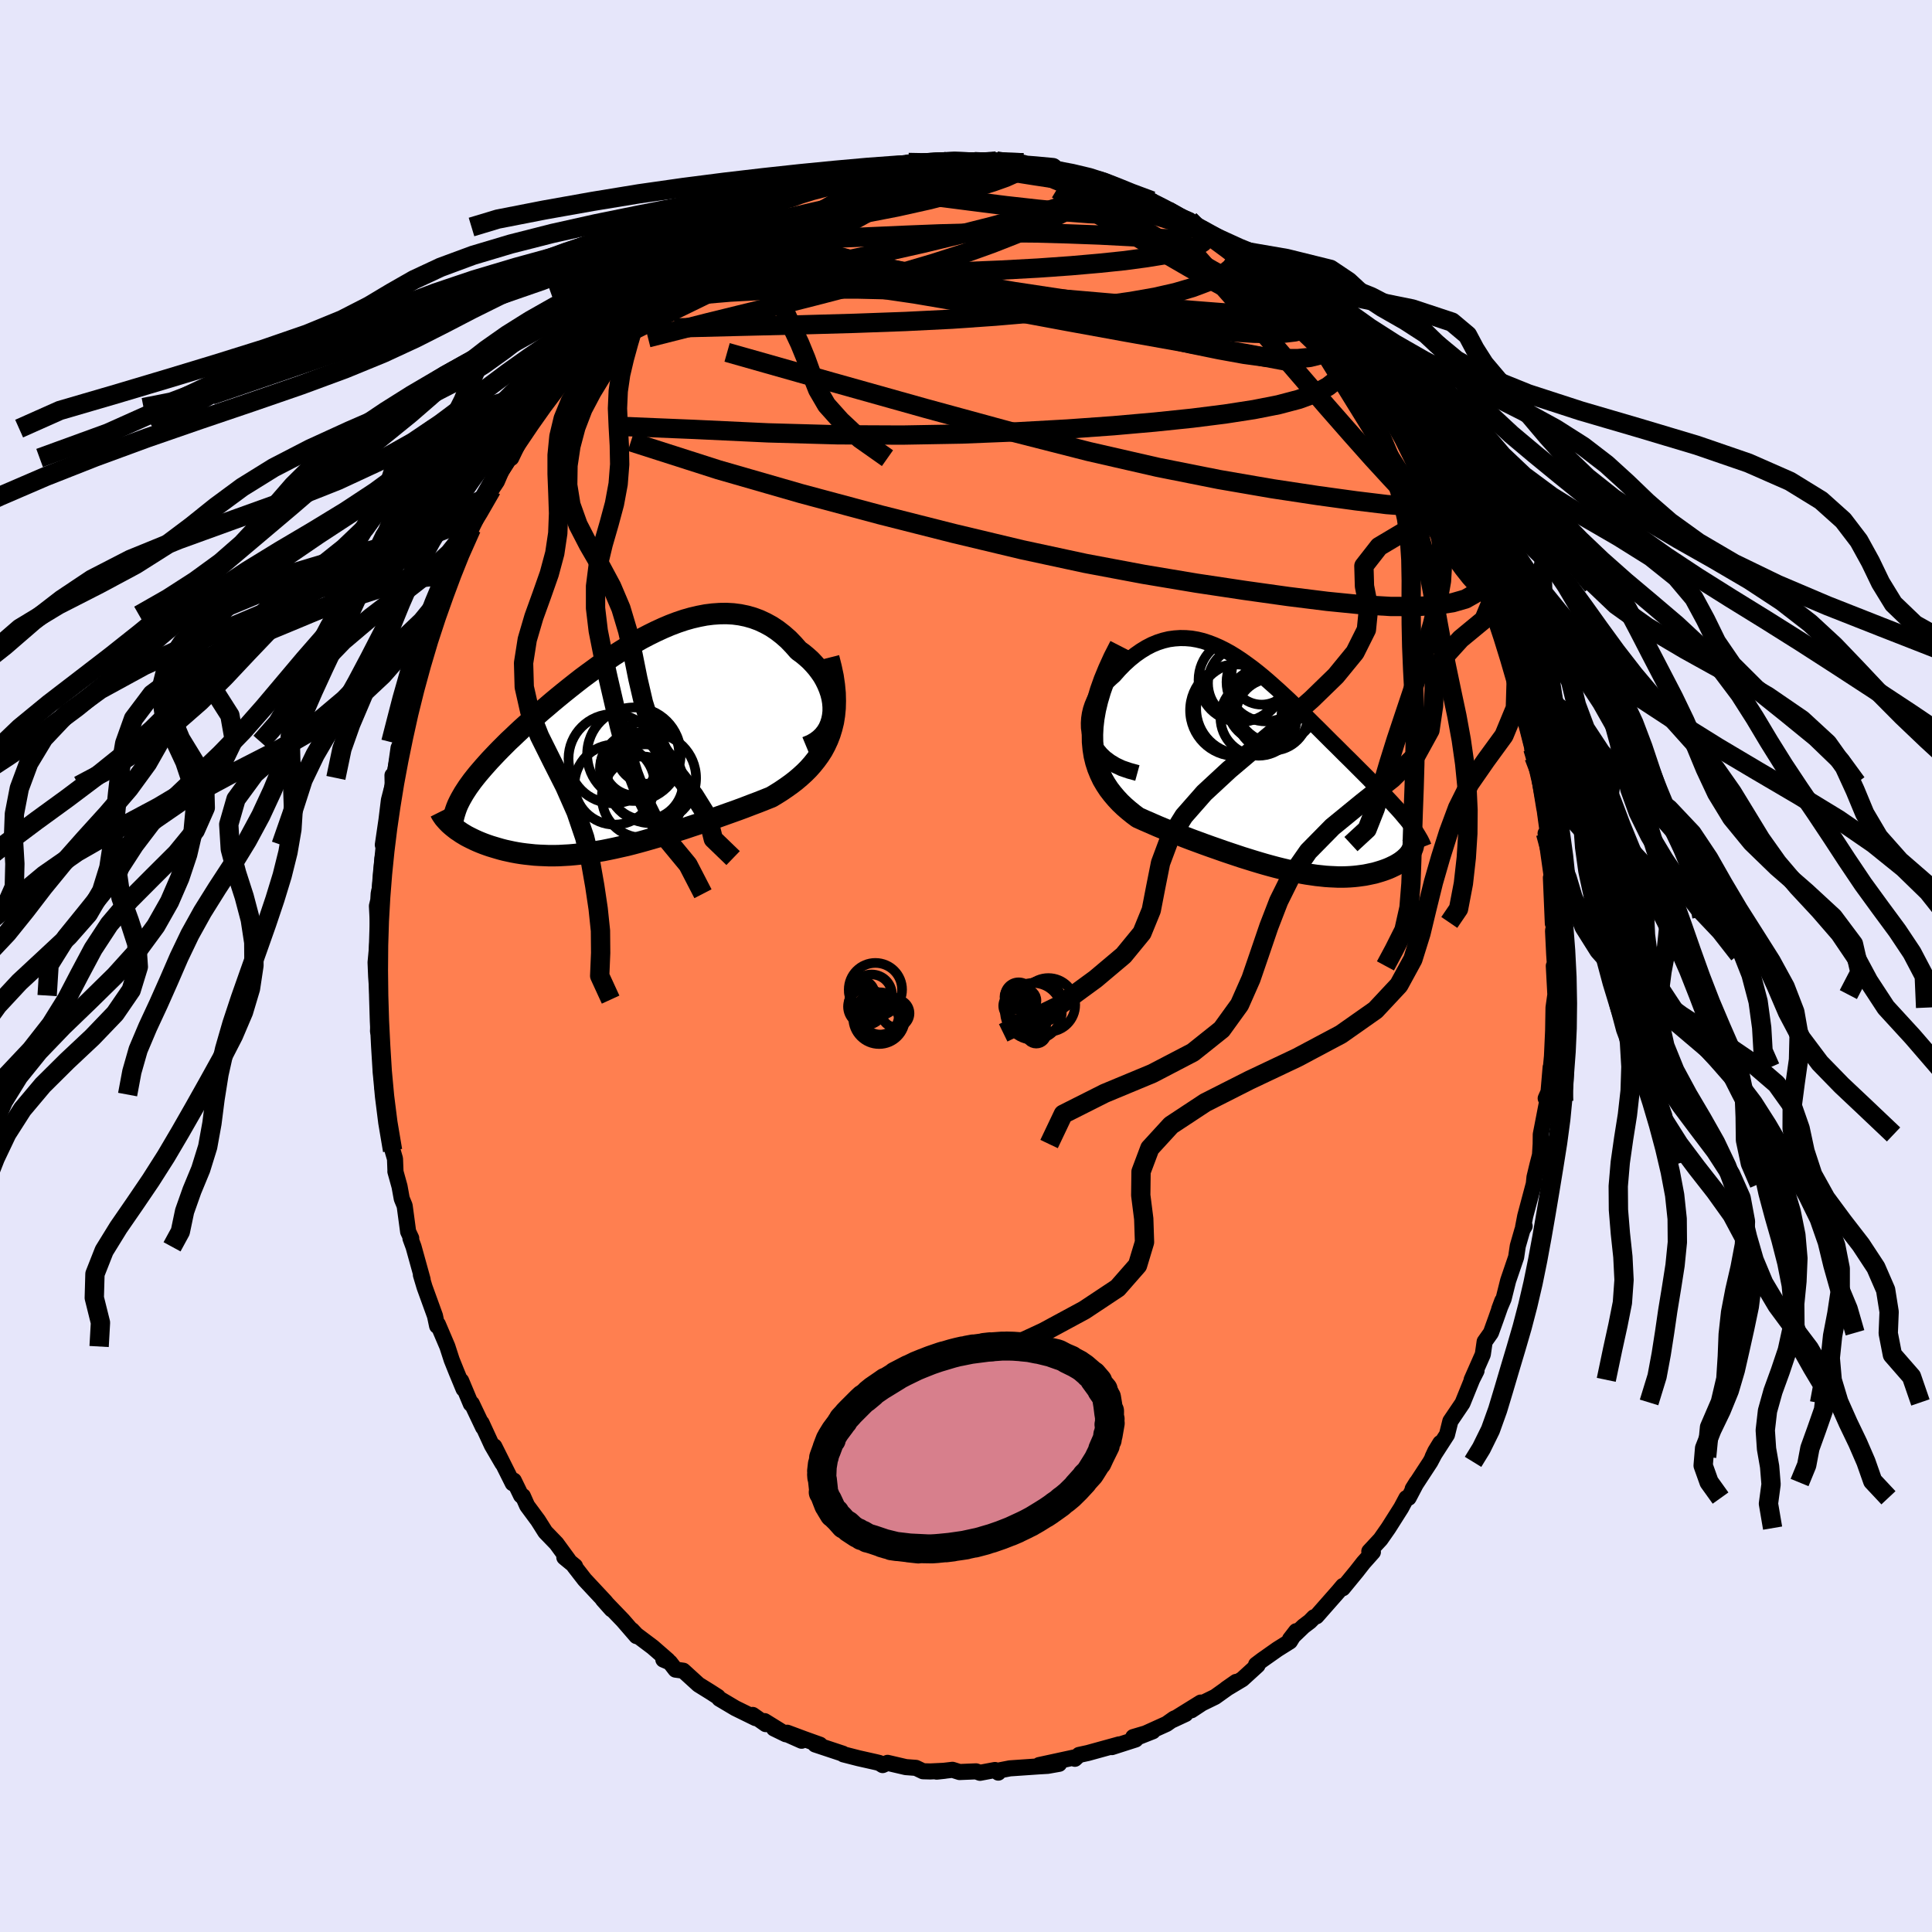<svg xmlns="http://www.w3.org/2000/svg" width="500" height="500" viewBox="-100 -100 200 200"><defs><clipPath id="c"><path d="M21.88-3.57v-.47l-.04-.48-.08-.47-.12-.47-.16-.47-.19-.46-.22-.45-.25-.44-.29-.42-.31-.41-.34-.39-.36-.38-.39-.35-.41-.34-.43-.31-.52-.59-.53-.55-.57-.5-.58-.45-.6-.4-.62-.34-.64-.3-.65-.24-.67-.19-.68-.14-.69-.09-.7-.04-.71.01-.72.05-.72.09-.73.14-.73.17-.74.21-.74.25-.74.28-.73.31-.74.34-.73.36-.73.38-.72.41-.72.42-.71.44-.71.45-.69.47-.69.47-.67.49-.66.48-.66.49-.64.5-.62.49-.61.49-.6.49-.59.49-.56.48-.56.47-.53.47-.52.46-.51.45-.49.44-.47.44-.45.43-.44.41-.41.41-.41.41-.38.39-.37.39-.35.37-.34.38-.32.36-.31.36-.29.34-.28.35-.26.33-.24.33-.23.32-.21.32-.2.31-.18.31-.17.3-.77 2.89.2.16.21.16.23.15.23.16.25.15.25.15.27.14.28.14.29.14.31.14.31.13.33.13.33.12.35.12.36.11.37.11.38.11.39.1.41.09.42.09.43.08.44.07.45.06.47.05.47.05.49.03.5.02.5.02h.52l.52-.01.54-.03.54-.03.56-.05.56-.06.57-.07.58-.08.59-.1.6-.1.6-.12.62-.13.62-.14.63-.14.63-.16.64-.17.65-.18.66-.19.66-.19.67-.2.67-.21.68-.22.69-.22.68-.23.7-.23.69-.24.7-.24.7-.25.7-.25.7-.25.7-.25.7-.26.7-.27.69-.26.68-.27.68-.27.53-.32.52-.33.5-.34.49-.35.48-.37.46-.39.44-.4.42-.42.4-.45.37-.46.35-.48.33-.51.29-.54.26-.56.23-.59"/></clipPath><clipPath id="b"><path d="m-18.78-3.37-.11-.47-.07-.48-.01-.48.03-.48.07-.47.11-.47.15-.45.19-.45.21-.43.25-.41.27-.4.3-.38.32-.36.35-.33.36-.32.53-.6.55-.56.55-.5.57-.46.57-.4.57-.35.58-.3.58-.24.59-.19.58-.14.59-.08.59-.04.58.01.59.05.58.1.58.14.58.19.58.22.57.25.58.29.56.31.57.35.56.37.56.4.56.41.55.43.55.45.54.46.54.48.54.48.53.49.53.49.52.5.52.5.51.5.5.49.5.5.49.48.49.49.47.47.47.47.47.46.45.45.44.44.44.43.42.42.41.41.41.41.39.39.38.38.36.38.36.37.35.36.34.35.33.34.31.33.31.33.29.32.29.31.27.3.26.3.24.29.24.28.22.28.24 2.96-.09.15-.1.14-.11.14-.13.14-.14.13-.15.14-.17.13-.17.13-.2.13-.2.12-.21.12-.23.11-.23.11-.25.11-.26.1-.28.1-.28.09-.3.09-.31.09-.33.07-.33.07-.35.07-.36.05-.37.05-.38.04-.39.03-.4.02-.41.01h-.43l-.43-.02-.44-.02-.46-.03-.46-.05-.48-.05-.48-.07-.49-.07-.51-.09-.51-.1-.53-.11-.53-.12-.55-.13-.56-.14-.56-.15-.58-.16-.58-.17-.6-.18-.61-.19-.61-.19-.63-.21-.63-.21-.65-.22-.65-.23-.66-.23-.67-.24-.68-.25-.68-.25-.68-.26-.69-.27-.7-.27-.69-.28-.7-.29-.69-.3-.69-.3-.69-.31-.48-.36-.47-.38-.45-.39-.43-.41-.41-.44-.39-.46-.37-.48-.33-.5-.31-.53-.27-.57-.24-.59-.2-.62-.16-.66-.11-.69-.07-.74"/></clipPath><filter id="a"><feTurbulence baseFrequency=".05" numOctaves="3" result="noise" type="noise"/><feDisplacementMap in="SourceGraphic" in2="noise" scale="2"/></filter></defs><rect width="100%" height="100%" x="-100" y="-100" fill="#E6E6FA"/><path fill="coral" stroke="#000" stroke-linejoin="round" stroke-width="1.667" d="m61.09 1.72-.24-1.73.16 2.97-.19 1.35-.04 2.37-.01.24-.11 2.42-.12 1.27-.02-.12-.22 2.59-.29.62.3-.68-.14.96-.67 3.46-.01.99-.07 1.14-.27 1.04-.3 1.25-.07.69-.89 3.34-.22 1.14.16-.11-.23.4-.48 1.67-.17 1.15-.83 2.44-.47 1.88-.45 1.05.32-.86-.66 1.88-.52 1.44-.65.92-.19 1.32-1.16 2.63.51-.94-.45.89-.97 2.39-.02.06-1.27 1.88-.35 1.4-1.49 2.31.28-.6.52-.85-1.03 1.95-1.83 2.8.41-.66-.83 1.58-.23.03-.54 1.01-1.33 2.1-.81 1.16-1.16 1.25.37.07-.98 1.1-.72.92L39 64.42l.03-.25-.47.56-2.28 2.59-.26.1-.42.43-.66.5-1.4 1.34.64-.83-.65 1.06-1.29.81-1.59 1.12-.62.47.15.07-1.58 1.44-1.67 1 1.03-.72-2.17 1.55-1.37.67-1.09.72.97-.8-2.92 1.81 1.35-.63-1.19.48-.78.55-3.47 1.57 2.05-.81-2.03.6.25.25-2.46.79.75-.28-3.23.89-.92.2-.43.4-.1-.13-3.6.78 2.07-.13-1.19.21-.86.05-3.05.21-1.13.22-.07.22-.34-.27-1.55.29-.41-.15-1.71.07-.73-.23-1.64.19.84-.09-1.5.07-.75-.02-.73-.35-1.05-.08-1.89-.44-.51.23-.35-.22-.37-.09-1.78-.4-1.56-.4-.06-.07-2.86-.95.49.02-1.62-.58-1.77-.66 1.49.83-2.86-1.27 1.23.6-2.2-1.36.12.31-1.35-.95.3.33-2.1-1.03-1.65-.98-.16-.2-.76-.49-1.24-.77-1.58-1.44-.8-.11-.58-.75-.68-.29.46.07-1.56-1.36-1.69-1.27-.46-.49.47.62-1.41-1.63-2.06-2.14.89 1-.69-.83-2.1-2.25-1.07-1.38.08-.01-1.11-.91.43.27-1.25-1.71-1.15-1.19-.75-1.19-1.13-1.53-.44-.99-.02.08-.17-.15-.75-1.54-.11.28-1.91-3.82.84 1.76-1.09-1.87-1.07-2.32.16.46-1.17-2.46-.1.03-1-2.39.25.85-.72-1.74-.51-1.27-.45-1.39-.98-2.3-.08.17-.22-1.04-1.08-2.98-.38-1.27.18.49-.94-3.39-.32-.87.08-.02-.32-.68-.36-2.68-.3-.73-.23-1.27-.43-1.55.01-.01-.05-1.3-.25-.86-.55-2.74-.04-.31-.21-2.74-.25-.69.08-1.85-.19.77-.14-3.12v-1.3l-.21-.38.08-1.48-.14-1.78.01-.42-.14-1.98-.06-1.45.17-1.82.15-1.53-.02.61-.16-3.1.14-.59.04-.68.14-.64.26-3.05v.35l.3-2.25-.27.53.38-2.59.25-2.04.39-1.52-.02-1.05.19.27.44-3.11.29-.6v-.73l.36-.94.51-2.95.14-.07.42-1.95.07-.28.52-1.37.44-2.06.95-2.8.33-.14.56-1.88.13-.13.29-.54.47-1.5.79-2.24-.32.87 1.04-2.25.55-1.15-.29.6.87-1.79.87-1.94.64-.92.55-.83.47-1.1.85-1.3.16-.02.82-1.71.76-1.33 1.32-2.18.24.09.21-.19.91-1.5-.15.31 1.62-2.22.24-.27.63-.49.77-1.09.74-1.02 1.43-1.42-.26-.05 1.44-1.22.69-.85.18.22 2.24-2.43-1.09 1.23.67-.56.99-1.06.97-1.12 1.64-1.02.29-.34 1.21-.87 1.84-.96-1.31.41 3.51-2.18-.56.39 1.03-.48-.11-.17.97-.5.49-.09 2.65-1.28 1.62-.92-.42.28 1.62-.92 1.51-.46-1.18.42 2.49-1.06.16.27.83-.33 1.93-.78-.17.29.39.04 1.76-.52.07.02 2.13-.48.16-.16 1.21-.33 1.75.07 1.55-.16.13-.02 1.35-.13.21.02 1.85.18.81-.02.14.13 1.35-.16-.05-.06 2.64.46.15-.28-1.18.16 3.33.55-.26-.17 1.89.32-.61-.16 2.31.66.21.18.62.12 1.79.29 2.08.83-.13-.02.03.06 3.48 1.31-.25-.19-.74-.01 2.66 1.06-.3-.03 2.28.98.26.59 1.52.7 1.26.76-.87-.51 2.71 1.54.28.4.25.26-.14-.51 2.39 2.1.7.38.45.25-.42-.2 1.96 2 .53.14 1.88 2.05.56.37-.34-.18 1.17 1.13.83 1.04.54.43.57.59 1.45 1.82-.77-.87 1.63 1.85.64 1.05 1.04 1.51-.32-.67 2.4 3.5-.64-1.21 1.36 2.22.22.22.13.29 1.67 3.15-.3-.89.84 1.58.6 1.16 1.35 2.11.15.78.59 1.31-.19-.81.96 2.6-.2-.54 1.18 2.38.79 2.28-.19-.34.74 1.75.43 1.18.28.55.29 1.3.22.8.86 2.25.13.15.82 2.95-.43-1.25.31 1.55.3 1.22 1.11 4.44-.05.12.17.74.24.59.44 2.11-.07-.17.43 2.64.08.43.33 2.43-.25-.11.16 1.11.5 3.54-.07-.05-.04-.01.2 4.74v-.7l.2.59-.18.86.12 2.45.2 2.92-.24-1.73" filter="url(#a)"/><path fill="#fff" d="m-18.78-3.37-.11-.47-.07-.48-.01-.48.03-.48.07-.47.11-.47.15-.45.19-.45.21-.43.25-.41.27-.4.3-.38.32-.36.35-.33.36-.32.53-.6.55-.56.55-.5.57-.46.57-.4.57-.35.58-.3.58-.24.59-.19.58-.14.59-.08.59-.04.58.01.59.05.58.1.58.14.58.19.58.22.57.25.58.29.56.31.57.35.56.37.56.4.56.41.55.43.55.45.54.46.54.48.54.48.53.49.53.49.52.5.52.5.51.5.5.49.5.5.49.48.49.49.47.47.47.47.47.46.45.45.44.44.44.43.42.42.41.41.41.41.39.39.38.38.36.38.36.37.35.36.34.35.33.34.31.33.31.33.29.32.29.31.27.3.26.3.24.29.24.28.22.28.24 2.96-.09.15-.1.14-.11.14-.13.14-.14.13-.15.14-.17.13-.17.13-.2.13-.2.12-.21.12-.23.11-.23.11-.25.11-.26.1-.28.1-.28.09-.3.09-.31.09-.33.07-.33.07-.35.07-.36.05-.37.05-.38.04-.39.03-.4.02-.41.01h-.43l-.43-.02-.44-.02-.46-.03-.46-.05-.48-.05-.48-.07-.49-.07-.51-.09-.51-.1-.53-.11-.53-.12-.55-.13-.56-.14-.56-.15-.58-.16-.58-.17-.6-.18-.61-.19-.61-.19-.63-.21-.63-.21-.65-.22-.65-.23-.66-.23-.67-.24-.68-.25-.68-.25-.68-.26-.69-.27-.7-.27-.69-.28-.7-.29-.69-.3-.69-.3-.69-.31-.48-.36-.47-.38-.45-.39-.43-.41-.41-.44-.39-.46-.37-.48-.33-.5-.31-.53-.27-.57-.24-.59-.2-.62-.16-.66-.11-.69-.07-.74" filter="url(#a)" transform="translate(31.69 -20.34)"/><path fill="#fff" d="M21.88-3.57v-.47l-.04-.48-.08-.47-.12-.47-.16-.47-.19-.46-.22-.45-.25-.44-.29-.42-.31-.41-.34-.39-.36-.38-.39-.35-.41-.34-.43-.31-.52-.59-.53-.55-.57-.5-.58-.45-.6-.4-.62-.34-.64-.3-.65-.24-.67-.19-.68-.14-.69-.09-.7-.04-.71.01-.72.05-.72.09-.73.14-.73.17-.74.21-.74.25-.74.28-.73.31-.74.34-.73.36-.73.38-.72.41-.72.42-.71.44-.71.45-.69.47-.69.47-.67.49-.66.48-.66.49-.64.5-.62.49-.61.49-.6.49-.59.49-.56.48-.56.47-.53.47-.52.46-.51.45-.49.44-.47.44-.45.43-.44.41-.41.41-.41.41-.38.39-.37.39-.35.37-.34.38-.32.36-.31.36-.29.34-.28.35-.26.33-.24.33-.23.32-.21.32-.2.31-.18.31-.17.3-.77 2.89.2.16.21.16.23.15.23.16.25.15.25.15.27.14.28.14.29.14.31.14.31.13.33.13.33.12.35.12.36.11.37.11.38.11.39.1.41.09.42.09.43.08.44.07.45.06.47.05.47.05.49.03.5.02.5.02h.52l.52-.01.54-.03.54-.03.56-.05.56-.06.57-.07.58-.08.59-.1.6-.1.6-.12.62-.13.62-.14.63-.14.63-.16.64-.17.65-.18.66-.19.66-.19.67-.2.67-.21.68-.22.69-.22.68-.23.7-.23.69-.24.7-.24.7-.25.7-.25.7-.25.7-.25.7-.26.7-.27.69-.26.68-.27.68-.27.53-.32.52-.33.5-.34.49-.35.48-.37.46-.39.44-.4.42-.42.4-.45.37-.46.35-.48.33-.51.29-.54.26-.56.23-.59" filter="url(#a)" transform="translate(-35.63 -22.78)"/><g fill="none" stroke="#000" transform="translate(31.69 -20.34)"><path stroke-linejoin="round" stroke-width="1.667" d="m-13.95.36-.84-.23-.76-.26-.66-.31-.58-.35-.51-.38-.42-.4-.36-.43-.3-.44-.23-.46-.17-.47-.11-.47-.07-.48-.01-.48.03-.48.07-.47.11-.47.15-.45.19-.45.21-.43.25-.41.27-.4.3-.38.32-.36.35-.33.36-.32.53-.6.55-.56.55-.5.57-.46.57-.4.57-.35.58-.3.58-.24.59-.19.58-.14.59-.08.59-.04.58.01.59.05.58.1.58.14.58.19.58.22.57.25.58.29.56.31.57.35.56.37.56.4.56.41.55.43.55.45.54.46.54.48.54.48.53.49.53.49.52.5.52.5.51.5.5.49.5.5.49.48.49.49.47.47.47.47.47.46.45.45.44.44.44.43.42.42.41.41.41.41.39.39.38.38.36.38.36.37.35.36.34.35.33.34.31.33.31.33.29.32.29.31.27.3.26.3.24.29.24.28.22.28.21.27.2.27.18.26.17.25.16.26.14.24.14.24.12.24.11.24.09.23" filter="url(#a)"/><path stroke-linejoin="round" stroke-width="2.222" d="m-15.75-12.8-.64 1.25-.54 1.19-.46 1.12-.38 1.07-.3 1.01-.23.96-.16.91-.1.86-.04.81.01.77.07.74.11.69.16.66.2.62.24.59.27.57.31.53.33.5.37.48.39.46.41.44.43.41.45.39.47.38.48.36.69.31.69.3.69.3.7.29.69.28.7.27.69.27.68.26.68.25.68.25.67.24.66.23.65.23.65.22.63.21.63.21.61.19.61.19.6.18.58.17.58.16.56.15.56.14.55.13.53.12.53.11.51.1.51.09.49.07.48.07.48.05.46.05.46.03.44.02.43.02h.43l.41-.01.4-.02.39-.03.38-.04.37-.05.36-.05.35-.07.33-.07.33-.07.31-.09.3-.09.28-.09.28-.1.26-.1.25-.11.23-.11.23-.11.21-.12.2-.12.2-.13.17-.13.17-.13.15-.14.14-.13.13-.14.11-.14.1-.14.09-.15.07-.14.06-.14.05-.15.03-.14.03-.15v-.29l-.02-.14-.03-.14-.04-.15" filter="url(#a)"/><circle cx="-3.143" cy="-6.313" r="4.72" clip-path="url(#b)" filter="url(#a)"/><circle cx="-2.768" cy="-8.933" r="3.872" clip-path="url(#b)" filter="url(#a)"/><circle cx="-1.083" cy="-9.838" r="3.122" clip-path="url(#b)" filter="url(#a)"/><circle cx=".417" cy="-6.938" r="4.222" clip-path="url(#b)" filter="url(#a)"/><circle cx="-1.408" cy="-5.368" r="3.94" clip-path="url(#b)" filter="url(#a)"/><circle cx="-3.283" cy="-9.268" r="4.332" clip-path="url(#b)" filter="url(#a)"/><circle cx="-3.748" cy="-6.133" r="4.744" clip-path="url(#b)" filter="url(#a)"/><circle cx="-.853" cy="-6.693" r="3.814" clip-path="url(#b)" filter="url(#a)"/><circle cx="-.653" cy="-9.048" r="4.066" clip-path="url(#b)" filter="url(#a)"/><circle cx="-.003" cy="-5.683" r="3.73" clip-path="url(#b)" filter="url(#a)"/></g><g fill="none" stroke="#000" transform="translate(-35.63 -22.78)"><path stroke-linejoin="round" stroke-width="2.222" d="m19.12.12.53-.22.47-.27.41-.31.35-.34.3-.38.24-.4.18-.42.14-.44.09-.45.05-.46v-.47l-.04-.48-.08-.47-.12-.47-.16-.47-.19-.46-.22-.45-.25-.44-.29-.42-.31-.41-.34-.39-.36-.38-.39-.35-.41-.34-.43-.31-.52-.59-.53-.55-.57-.5-.58-.45-.6-.4-.62-.34-.64-.3-.65-.24-.67-.19-.68-.14-.69-.09-.7-.04-.71.01-.72.05-.72.09-.73.14-.73.17-.74.21-.74.25-.74.28-.73.31-.74.34-.73.36-.73.38-.72.41-.72.42-.71.44-.71.45-.69.47-.69.47-.67.49-.66.48-.66.49-.64.5-.62.49-.61.49-.6.49-.59.49-.56.48-.56.47-.53.47-.52.46-.51.45-.49.44-.47.44-.45.43-.44.41-.41.41-.41.41-.38.39-.37.39-.35.37-.34.38-.32.36-.31.36-.29.34-.28.35-.26.33-.24.33-.23.32-.21.32-.2.31-.18.31-.17.3-.15.29-.14.29-.12.29-.1.28-.09.28-.08.27-.07.28-.04.26-.04.27-.02.26" filter="url(#a)"/><path stroke-linejoin="round" stroke-width="2.222" d="m21.42-9.13.25.99.2.94.13.89.08.84.02.81-.02.76-.07.72-.11.69-.16.65-.19.62-.23.59-.26.56-.29.54-.33.51-.35.48-.37.46-.4.45-.42.42-.44.4-.46.39-.48.37-.49.35-.5.34-.52.33-.53.32-.68.27-.68.27-.69.26-.7.27-.7.26-.7.25-.7.25-.7.25-.7.25-.7.24-.69.24-.7.23-.68.23-.69.22-.68.22-.67.21-.67.2-.66.19-.66.19-.65.18-.64.17-.63.16-.63.14-.62.14-.62.13-.6.12-.6.1-.59.1-.58.08-.57.07-.56.06-.56.05-.54.03-.54.03-.52.01h-.52l-.5-.02-.5-.02-.49-.03-.47-.05-.47-.05-.45-.06-.44-.07-.43-.08-.42-.09-.41-.09-.39-.1-.38-.11-.37-.11-.36-.11-.35-.12-.33-.12-.33-.13-.31-.13-.31-.14-.29-.14-.28-.14-.27-.14-.25-.15-.25-.15-.23-.16-.23-.15-.21-.16-.2-.16-.18-.15-.18-.16-.16-.16-.15-.16-.14-.16-.13-.15-.11-.16-.11-.16-.09-.15-.08-.16" filter="url(#a)"/><circle cx=".852" cy="2.07" r="3.05" clip-path="url(#c)" filter="url(#a)"/><circle cx="1.002" cy="2.335" r="3.266" clip-path="url(#c)" filter="url(#a)"/><circle cx="2.657" cy=".65" r="3.262" clip-path="url(#c)" filter="url(#a)"/><circle cx="1.372" cy="1.865" r="3.27" clip-path="url(#c)" filter="url(#a)"/><circle cx="-.748" cy="4" r="4.148" clip-path="url(#c)" filter="url(#a)"/><circle cx="2.437" cy="3.745" r="3.912" clip-path="url(#c)" filter="url(#a)"/><circle cx="3.017" cy="3.325" r="4.67" clip-path="url(#c)" filter="url(#a)"/><circle cx="1.252" cy=".855" r="4.84" clip-path="url(#c)" filter="url(#a)"/><circle cx="-.893" cy="1.315" r="4.624" clip-path="url(#c)" filter="url(#a)"/><circle cx="2.132" cy="5.29" r="4.2" clip-path="url(#c)" filter="url(#a)"/></g><g fill="none" stroke="#000" stroke-linejoin="round" stroke-width="2"><path d="m23.14-77.21.53.57.59.53.35.43.09.4-.2.37-.5.33-.83.32-1.16.32-1.49.32-1.86.3-2.23.3-2.6.27-2.97.26-3.39.24-3.86.21-4.4.18-4.97.12-5.55.07-6.12.06-6.71.04m62.8 7.1.55.77.24.75-.07.71-.34.75-.63.77-.95.74-1.31.7-1.69.62-2.12.56-2.54.5-2.98.46-3.41.43-3.85.4-4.3.38-4.76.34-5.21.29-5.7.23-6.2.11-6.69-.03-7.19-.2-7.67-.36-8.24-.34" filter="url(#a)"/><path d="m9.1-82.45 1.49.48.8.34.62.34.46.39.23.45-.08.49-.4.55-.74.59-1.09.66-1.43.73-1.76.8-2.09.89-2.42.95-2.79 1-3.2 1.03-3.66 1.08-4.15 1.14-4.66 1.21-5.17 1.31-5.7 1.4-6.28 1.59" filter="url(#a)"/><path d="m15.98-80.39.81.34.98.41.6.31.34.28.19.27.06.28-.15.27-.44.22-.79.16-1.18.07-1.6-.01-2.03-.09-2.47-.19-2.89-.28-3.32-.37-3.71-.47-4.2-.54-4.88-.58m-2.8-1.73.06.18.39.01.49-.03h.4l.22.09-.03.22-.34.39-.71.58-1.16.79-1.69 1.03-2.23 1.27-2.76 1.51-3.23 1.69-3.66 1.8-4.23 1.99" filter="url(#a)"/><path d="m-26.73-74.64.16-.26 1.23-.62 1.4-.51 1.5-.43 1.68-.42 1.96-.46 2.2-.52 2.38-.55 2.44-.56 2.4-.54 2.31-.48 2.19-.44 2.08-.4 1.99-.37 1.91-.36 1.83-.33 1.73-.29 1.61-.21m9.71 2 .91.39 1.29.55 1.09.52 1.02.53 1.07.58 1.13.62 1.11.62 1.03.59.86.5.68.38.45.26.19.11-.11-.07-.43-.25-.78-.47-1.11-.7" filter="url(#a)"/><path d="m7.82-82.61 1.29.27 1.16.38 1.34.52 1.52.59 1.65.65 1.73.69 1.73.71 1.63.7 1.48.65 1.31.6 1.13.53.89.42.59.28.28.11m-37.22-6.24.75-.11 1.02-.23 1.09-.24 1.11-.24 1.11-.21 1.08-.17.99-.13.84-.09.63-.04h.39l.14.04-.11.1-.38.13-.65.16-.93.19-1.19.21-1.47.22-1.84.28-2.37.4m64.48 40.14.33 1.41-.18.79-.54.63-.92.52-1.32.38-1.73.27-2.14.13-2.58-.01-3.04-.18-3.52-.35-4.02-.5-4.5-.63-5-.75-5.5-.92-6.01-1.13-6.55-1.41-7.08-1.69-7.62-1.93-8.13-2.18-8.61-2.48-9.06-2.9M.89-83.22l.67.02.73.03.87.03.93.06.89.08.79.1.69.1.56.09.41.07.23.05-.01.02-.29-.01-.62-.03-.94-.07-1.25-.11-1.57-.16" filter="url(#a)"/><path d="m23.14-77.21.67.65 1.03.72 1.08.77 1.1.81 1.12.87 1.13.9 1.12.92 1.11.94 1.1.93 1.06.91.98.86.89.79.81.71.7.62.56.48.38.31.17.12-.06-.1-.3-.33-.6-.64m-67.26-6.5.63-.51.99-.68 1.05-.71 1.04-.69.99-.64.87-.55.74-.44.61-.35.51-.28.42-.22.3-.15.13-.05-.13.1-.47.28-.89.54-1.32.8-1.66 1.03m-9.23 7.48 1.5-1.2 1.4-.29 2.01-.2 2.76-.27 3.41-.29 3.94-.21 4.38-.11h4.77l5.1.12 5.43.22 5.7.32 5.95.44 6.14.53 6.29.57 6.42.5m18.87 17.05.42 1.19-.2.95-.99.51-1.76.1-2.5-.19-3.21-.39-3.93-.54-4.7-.71-5.51-.95-6.33-1.26-7.17-1.64-8-2.04-8.87-2.42-9.8-2.75-10.76-3.05M3.19-83.27l.67.08 1.02.15.94.17.96.2 1.02.22 1.06.23L9.9-82l1 .23.94.23.86.22.76.2.62.16.42.13.2.07-.06.01-.33-.06-.59-.14-.87-.22-1.14-.28-1.47-.34-2.04-.45" filter="url(#a)"/><path d="m1.84-83.11.97-.09.82.03.65.07.4.09.16.12-.07.13-.33.15-.68.16-1.07.18-1.5.2-1.93.19-2.39.17-2.93.18-3.66.27" filter="url(#a)"/><path d="m3.14-83.33 1.57.24.51.13.21.17.09.22-.12.26-.45.3-.85.38-1.29.46-1.75.55-2.25.64-2.72.69-3.23.72-3.77.73-4.44.79-5.35 1m69.88 26.88.89 1.55.44.95.21.61.11.45.02.39-.07.32-.18.2-.32.01-.52-.23-.72-.52-.93-.82-1.15-1.12-1.38-1.41-1.62-1.73-1.89-2.06-2.17-2.44-2.51-2.86-2.87-3.33-3.24-3.77-3.62-4.19-4.07-4.63m-12.18-7.99.33.18.56.26.5.36.21.41-.19.44-.58.48-.99.5-1.43.54-1.9.6-2.36.67-2.84.77-3.36.85-3.94.95-4.59 1.03-5.29 1.13-6 1.26-6.65 1.35m55.41-3.72.37.28.87.71 1.18 1.02 1.23 1.15 1.23 1.2 1.24 1.27 1.29 1.33 1.3 1.36 1.25 1.29 1.1 1.15.91.96.7.74.48.5.28.24.04-.07" filter="url(#a)"/><path d="m-13.43-81.26 1.28-.41.89-.13.98-.12 1.17-.15 1.29-.18 1.37-.19 1.4-.18 1.4-.15 1.34-.12 1.23-.09 1.09-.06.93-.05.75-.03.57-.03.37-.02.15-.01-.09-.01-.31-.01-.54-.02-.98-.05m13.17 2.07 1.33.54.87.37.89.37.91.38.84.37.77.36.73.37.7.37.62.36.5.32.34.24.13.17-.1.06-.35-.03-.58-.14-.83-.24-1.05-.33-1.3-.42-1.55-.52-1.86-.63-2.18-.77-2.42-.9-2.39-1m17.26 6.23 1.7 1.07.63.56.22.41.04.43-.13.46-.35.48-.6.49-.86.49-1.11.52-1.41.53-1.74.51-2.11.48-2.51.44-2.92.41-3.31.39-3.71.38-4.1.35-4.46.31-4.84.24-5.24.19-5.68.16-6.21.15-6.81.17m70.11 3.12 1.2 1.46.76 1.03.48.73.29.49.07.25-.2-.03-.52-.34-.84-.67-1.17-1-1.52-1.36-1.94-1.8-2.38-2.27-2.86-2.75-3.45-3.32" filter="url(#a)"/><path d="m52.04-43.18.2.36.47 1.09.38 1.02.23.74.08.46-.07.19-.21-.05-.38-.32-.53-.59-.72-.91-.92-1.27-1.16-1.69L48-46.27l-1.65-2.53-1.88-2.94-2.14-3.4-2.51-4.06-3.02-4.88m-4.85-7.17.28.41.85.85.89.86.73.73.53.57.34.43.18.34.06.25-.09.17-.24.07-.42-.04-.63-.16-.84-.27-1.08-.42-1.33-.58-1.61-.77-1.9-.96-2.19-1.19-2.49-1.42-2.83-1.64-3.18-1.86-3.61-2.11-3.95-2.42m-43.09 11.14 1.25-.91 1.86-.67 2.38-.4 2.83-.15 3.26.04 3.66.21 4.05.37 4.39.53 4.71.69 5 .85 5.29.97 5.59 1.04 5.88 1.07 6.12 1.09 6.27 1.12 6.32 1.19" filter="url(#a)"/><path d="m36.12-67.07.91.97.55.74.27.58.02.48-.22.41-.44.36-.69.3-.93.23-1.21.12h-1.52l-1.85-.14-2.21-.3-2.59-.47-2.97-.61-3.36-.77-3.76-.91-4.18-1.05-4.65-1.19-5.17-1.3-5.77-1.41-6.39-1.58-6.9-1.86m-1.5-4.99.31-.08.99-.36 1.16-.36 1.24-.32 1.33-.32 1.4-.3 1.42-.3 1.4-.28 1.33-.25 1.24-.23 1.16-.21 1.04-.2.89-.19.68-.18.41-.14.14-.09-.11-.02" filter="url(#a)"/><path d="m-9.52-82.23.58-.12.89-.19.89-.16.84-.08h.73l.56.07.35.17.12.24-.1.35-.34.43-.59.54-.83.63-1.09.73-1.35.84-1.6.93-1.88 1.03-2.15 1.14-2.47 1.27-2.8 1.4-3.17 1.56-3.55 1.73-3.94 1.92-4.41 2.18" filter="url(#a)"/><path d="m-13.43-81.26 1.21-.41.65-.13.61-.09.64-.1.63-.09.57-.06.49-.01.36.08.19.17-.04.28-.31.39-.6.51-.9.64-1.22.77-1.53.91-1.85 1.04-2.16 1.16-2.43 1.25-2.72 1.34-3.04 1.44-3.45 1.6-3.84 1.76m66.19-.5 1.23 1.32.48.57.14.28-.07.15-.29.02-.6-.17-.97-.41-1.4-.68-1.87-.96-2.36-1.27-2.86-1.59-3.4-1.97-3.98-2.4-4.59-2.82" filter="url(#a)"/><path d="m-30.07-72.47.75-.46 1.34-.55 1.64-.51 1.88-.43 2.07-.35 2.24-.24 2.41-.16 2.61-.12 2.83-.1 3.05-.13 3.21-.14 3.3-.13 3.35-.09 3.35-.03 3.31.03 3.28.09 3.26.12 3.28.17 3.27.2 3.01.07M.89-83.22l.63.01.61.01.67.01.64.03.51.05.28.06.04.07-.22.08-.55.08-.95.08-1.44.09-1.94.11-2.46.14-3 .14" filter="url(#a)"/><path d="m-5.95-83.18 1.59.03 1.39.03 1.33.07 1.38.14 1.47.19 1.52.22 1.53.25 1.51.23 1.46.23 1.39.21 1.3.19 1.2.19 1.09.17.95.16.77.11.53.04.29-.02.04-.08m19.23 11.51 1.13 1.32.21.58-.31.32-.7.24-1.1.17-1.53.06-2.02-.07-2.55-.21-3.12-.33-3.72-.45-4.39-.56-5.1-.7-5.83-.88-6.53-1.11-7.16-1.41-7.76-1.72" filter="url(#a)"/><path d="m34.02-69.31 1.22 1.34.45.64.1.43-.1.39-.3.36-.54.29-.81.22-1.1.13-1.41.04-1.73-.03-2.07-.13-2.42-.24-2.81-.37-3.23-.52-3.68-.67-4.18-.82-4.73-.94-5.3-1.05-5.87-1.19-6.34-1.38-6.6-1.68M60-13.73l.86 3.2 1.33 2.4 1.44 2.5 1.65 2.69L67.5-.18l2.96 2.72 3.57 2.59 3.77 2.46 3.46 2.35 2.65 2.28 1.63 2.28.81 2.32.51 2.38.79 2.41L89 24.04l1.79 2.42 1.85 2.39 1.55 2.36 1.01 2.32.36 2.27-.09 2.23.43 2.21 1.98 2.27.92 2.67M.89-83.22l-2.14-.07-2.41.1-2.31.23-2.14.32-2.09.38-2.24.42-2.52.48-2.92.56-3.36.63-3.81.73-4.19.79-4.45.87-4.58.93-4.53 1.01-4.32 1.1-3.92 1.17-3.35 1.24-2.76 1.29-2.33 1.33-2.31 1.38-2.79 1.43-3.63 1.49-4.46 1.54-4.96 1.55-5.08 1.54-5.3 1.58-5.79 1.69-4.22 1.88" filter="url(#a)"/><path d="m.89-83.22-2.03-.07-2.18.11-2.41.23-2.64.32-2.74.39-2.72.44-2.65.5-2.6.57-2.55.65-2.42.74-2.25.82-2.16.89-2.21.96-2.44 1.04-2.76 1.12-3.05 1.19-3.21 1.26-3.17 1.31-3.01 1.36-2.84 1.41-2.81 1.46-2.98 1.51-3.39 1.57-3.95 1.62-4.55 1.68-5.07 1.75-5.4 1.83-5.49 1.9-5.36 1.97-5.1 2.01-4.78 2.06-4.44 2.07-4 2.09-3.34 2.08-2.53 2.03-2.36 1.94-5.76 1.94" filter="url(#a)"/><path d="m-4.2-83.11-2.65.36-2.31.41-2.23.41-2.29.45-2.28.52-2.14.62-2.01.73-1.96.82-2.02.91-2.12.99-2.21 1.05-2.22 1.12-2.14 1.17-2.06 1.23-2 1.28-2.04 1.33-2.17 1.36-2.37 1.41-2.59 1.45-2.77 1.51-2.86 1.56-2.87 1.62-2.83 1.66-2.75 1.73-2.66 1.79-2.53 1.88-2.33 1.96-2.05 2.03-1.78 2.05-1.67 2.02-1.84 1.98-2.21 1.93-2.61 1.9-2.81 1.81-3.03 1.73" filter="url(#a)"/><path d="m-4.2-83.11-2.6.36-2.26.4-2.24.41-2.26.44-2.18.52-2.03.61-1.89.71-1.83.81-1.84.9-1.88.97-1.91 1.04-1.98 1.1-2.03 1.16-2.09 1.22-2.14 1.27-2.19 1.31-2.25 1.35-2.37 1.37-2.51 1.43-2.67 1.49-2.73 1.55-2.66 1.6-2.42 1.62-2.14 1.64-2.04 1.71-2.3 1.82-2.87 1.98-3.3 2.03-2.6 1.87" filter="url(#a)"/><path d="m-4.2-83.11-2.85.35-2.66.4-2.58.4-2.6.44-2.6.5-2.51.59-2.35.69-2.24.8-2.3.88-2.51.96-2.81 1.02-3.12 1.07-3.39 1.14-3.59 1.2-3.68 1.27-3.58 1.3-3.26 1.31-2.86 1.3-2.79 1.33-3.43 1.44-4.56 1.63-5.42 1.86-6.23 2.13" filter="url(#a)"/><path d="m-7.32-82.69-2.2.44-2.02.43-1.9.45-2.09.53-2.59.64-3.14.75-3.39.83-3.25.87-2.84.94-2.43 1.01-2.25 1.1-2.38 1.19-2.77 1.25-3.28 1.29-3.84 1.33-4.34 1.36-4.75 1.43-4.97 1.49-4.9 1.53-4.49 1.54-3.82 1.54-3.21 1.57-3 1.68-2.94 1.87M60.25-13.62l.91 1.85 1.07 2.65.78 2.61.98 2.46 1.53 2.43L67.75.89l2.89 2.59 3.23 2.62 3.04 2.58 2.38 2.54 1.51 2.48.82 2.46.45 2.44.42 2.45.53 2.44.65 2.43.69 2.41.61 2.38.46 2.34.21 2.3-.14 2.25-.48 2.19-.72 2.14-.76 2.09-.57 2.04-.23 2 .13 1.92.32 1.84.15 1.83-.27 2.01.43 2.53" filter="url(#a)"/><path d="m-14.42-81.2-1.94.82-2.22.95-2.03.94-1.82.92-1.73.96-1.7 1.05-1.72 1.15-1.75 1.24-1.75 1.3-1.74 1.34-1.71 1.38-1.66 1.43-1.61 1.48-1.56 1.53-1.52 1.59-1.5 1.64-1.49 1.7-1.49 1.78-1.49 1.85-1.49 1.91-1.48 1.97-1.45 2.01-1.42 2.04-1.36 2.07-1.28 2.09-1.17 2.12-1.06 2.16-.98 2.24-.95 2.33-.98 2.46-1.04 2.55-1.09 2.59-1.09 2.56-.91 2.57-.63 3.01" filter="url(#a)"/><path d="m-16.91-80.14-1.42.35-2.31.85-2.9 1.03-3.38 1.06-3.4 1.08-2.96 1.13-2.34 1.18-1.83 1.25-1.59 1.31-1.57 1.33-1.66 1.37-1.74 1.41-1.81 1.46-1.94 1.51-2.19 1.57-2.65 1.63-3.24 1.67-3.8 1.73-4.14 1.8-4.13 1.89-3.77 1.95-3.24 2.01-2.75 2.03-2.52 2.02-2.65 1.99-3.13 1.98-3.77 2.02-4.23 2.16-3.98 2.41-3.14 2.72-4.39 2.42" filter="url(#a)"/><path d="m-18.86-79.18-1.62.8-1.72.87-1.61.89-1.65 1.02-1.77 1.16-1.8 1.27-1.75 1.32-1.66 1.35-1.56 1.38-1.5 1.42-1.46 1.47-1.43 1.53-1.39 1.59-1.37 1.63-1.33 1.71-1.33 1.77-1.3 1.84-1.29 1.91-1.26 1.97-1.22 2.02-1.16 2.04-1.1 2.06-1.05 2.08-.99 2.11-.96 2.14-.92 2.21-.9 2.33-.87 2.47-.82 2.57-.74 2.6-.63 2.44-.52 2.03" filter="url(#a)"/><path d="m-28.04-74.23-1.01.83-1.64 1.27-1.82 1.42-1.74 1.39-1.63 1.37-1.61 1.39-1.63 1.45-1.67 1.54-1.68 1.6-1.68 1.65-1.67 1.7-1.62 1.76-1.56 1.82-1.46 1.9-1.35 1.97-1.21 2-1.1 2.03-1.02 2.03-.98 2.04-1.01 2.07-1.05 2.14-1.12 2.24-1.19 2.33-1.25 2.43-1.32 2.49-1.4 2.5-1.46 2.5-1.46 2.5-1.25 2.6-.95 2.95-1.32 3.78" filter="url(#a)"/><path d="M-26.73-74.64-28.6-73l-1.95 1.44-1.54 1.31-1.1 1.3-.75 1.4-.52 1.5-.46 1.56-.44 1.6-.39 1.66-.25 1.72-.08 1.79.08 1.87.11 1.94.04 1.98-.16 2.03-.38 2.05-.56 2.08-.61 2.11-.51 2.14-.28 2.2v2.27l.28 2.35.48 2.43.55 2.48.58 2.5.58 2.48.64 2.44.75 2.39.89 2.35 1.15 2.33 1.63 2.35 2.04 2.47 1.55 3m-1.34-66.2-4.18 1.43-4.53 1.56-3.27 1.44-2.56 1.35-2.41 1.37-2.21 1.45-1.74 1.54-1.15 1.61-.75 1.66-.67 1.7-.89 1.76-1.32 1.83-1.83 1.9-2.31 1.97-2.74 2.01-3.08 2.03-3.33 2.03-3.45 2.04-3.41 2.09-3.22 2.14-2.98 2.24-2.78 2.34-2.74 2.43-2.84 2.48-3.07 2.5-3.37 2.51-3.74 2.55-4.02 2.64-3.85 2.82-2.78 2.97.03 2.47" filter="url(#a)"/><path d="M-29.78-72.81-32-71.43l-2.16 1.22-2.05 1.22-2.11 1.35-2.22 1.49-2.31 1.55-2.33 1.58-2.28 1.62-2.23 1.67-2.25 1.75-2.45 1.83-2.85 1.92-3.5 1.97-4.31 2-5.12 2.03-5.67 2.04-5.66 2.05-5.02 2.05-3.98 2.05-3.13 2.09-2.9 2.24-2.97 2.57-3.85 3.04" filter="url(#a)"/><path d="m-29.78-72.81-4.03 1.4-3.53 1.24-2.31 1.25-2.17 1.39-2.66 1.51-3.13 1.58-3.26 1.61-3.03 1.67-2.63 1.72-2.28 1.8-2.07 1.88-2.05 1.95-2.13 1.99-2.28 2.04-2.39 2.06-2.47 2.09-2.51 2.12-2.55 2.16-2.61 2.21-2.71 2.28-2.87 2.36-3.05 2.42-3.21 2.47-3.23 2.48-3.01 2.47-2.55 2.44-1.98 2.4-1.6 2.38-1.64 2.35-2.1 2.35-2.61 2.35-2.73 2.35-2.18 2.34-1.43 2.44-2.86 2.89m89.56-72.1-1.24 1.86-.8 1.48-1 1.31-1.18 1.34-1.36 1.45-1.48 1.56-1.48 1.64-1.31 1.67-1.05 1.72-.73 1.78-.44 1.84-.19 1.93v1.97l.08 2.02.07 2.04-.08 2.06-.31 2.08-.57 2.12-.77 2.19-.82 2.27-.69 2.35-.38 2.42.07 2.49.57 2.52 1.01 2.57 1.29 2.59 1.33 2.63 1.17 2.65.89 2.62.61 2.56.43 2.45.35 2.35.24 2.29.02 2.29-.1 2.38 1.13 2.46" filter="url(#a)"/><path d="m-34.34-68.71-1.2 1.05-1.76 1.16-2.42 1.44-2.51 1.61-2.14 1.68-1.77 1.7-1.71 1.71-1.95 1.78-2.31 1.85-2.67 1.93-2.91 2-3.07 2.03-3.14 2.05-3.15 2.06-3.06 2.09-2.87 2.13-2.55 2.2-2.1 2.28-1.62 2.36-1.18 2.43-.91 2.49-.85 2.53-1.07 2.57-1.47 2.59-1.91 2.62-2.24 2.61-2.35 2.59-2.25 2.54-2.02 2.47-1.84 2.4-1.9 2.36-2.23 2.37-2.67 2.41-2.9 2.46-2.61 2.44-1.81 2.31-.48 2.18m78.69-80.71-.94 2.04-1.18 1.84-.7 1.69-.7 1.62-.92 1.62-1.03 1.69-.94 1.78-.72 1.88-.52 1.96-.3 2-.03 2.03.33 2.05.74 2.07 1.08 2.09 1.23 2.12 1.17 2.18.96 2.26.7 2.34.55 2.43.5 2.49.58 2.5.78 2.48 1.11 2.43 1.54 2.36 1.82 2.33 1.43 2.29.55 2.22 2.05 1.98" filter="url(#a)"/><path d="m-33.25-69.94-2.25 2.03-2.34 1.83-2.31 1.68-2.03 1.6-1.73 1.59-1.6 1.67-1.64 1.76-1.71 1.86-1.74 1.94-1.69 1.98-1.64 2.02-1.65 2.03-1.76 2.04-1.87 2.06-1.91 2.08-1.8 2.11-1.58 2.19-1.38 2.31-1.28 2.45-1.3 2.56-1.36 2.57-1.44 2.4-1.75 2" filter="url(#a)"/><path d="m-38.97-64.19-1.57 1.66-1.57 1.48-1.79 1.61-2.47 1.78-3.37 1.91-3.83 1.98-3.45 2-2.48 2.02-1.51 2.04-1.06 2.04-1.23 2.06-1.74 2.08-2.2 2.14-2.42 2.21-2.39 2.32-2.33 2.44-2.36 2.51-2.54 2.53-2.85 2.49-3.25 2.4-3.52 2.24-2.95 1.56" filter="url(#a)"/><path d="M-41.11-61.59-43-59.66l-2.24 1.5-2.24 1.62-2.38 1.84-2.61 2-2.58 2.07-2.22 2.08-1.7 2.06-1.24 2.04-.98 2.06-.91 2.11-.96 2.19-1.05 2.29-1.14 2.37-1.16 2.44-1.15 2.5-1.1 2.53-1.04 2.57-1.02 2.59-1.07 2.61-1.21 2.61-1.39 2.58-1.54 2.52-1.6 2.45-1.5 2.4-1.31 2.36-1.13 2.36-1.04 2.4-1.08 2.43-1.12 2.41-.99 2.34-.65 2.28-.44 2.36" filter="url(#a)"/><path d="m-41.35-61.32-3.09 1.81-5.84 1.91-4.9 2.01-2.78 2.04-1.23 2.04-.65 2.04-.87 2.05-1.49 2.07-2.19 2.09-2.66 2.12-2.81 2.19-2.7 2.26-2.47 2.36-2.26 2.43-2.19 2.48-2.29 2.48-2.49 2.46-2.72 2.41-2.95 2.37-3.11 2.34-3.19 2.32-3.11 2.33-2.95 2.33-2.92 2.3-3.25 2.19-4.75 2.17" filter="url(#a)"/><path d="m-42.82-59.41-2.04 1.82-3.68 2.05-3.68 2.08-3.01 2.05-2.23 2.04-1.46 2.05-.86 2.07-.65 2.09-.84 2.14-1.3 2.19-1.75 2.28-2.04 2.36-2.13 2.44-2.09 2.48-2.09 2.48-2.16 2.45-2.34 2.41-2.49 2.38-2.46 2.34-2.19 2.34-1.77 2.33-1.51 2.33-1.6 2.35-1.92 2.39-2.05 2.53-1.76 2.82-.2 3.18" filter="url(#a)"/><path d="m-44.18-57.81-4.31 2.82-5.63 2.31-3.48 2.17-1.19 2.11-.22 2.04-.57 1.99-1.71 1.99-3.11 2.05-4.39 2.15-5.3 2.26-5.63 2.37-5.36 2.45-4.54 2.48-3.46 2.51-2.4 2.54-1.55 2.57-.97 2.61-.51 2.64-.1 2.62.15 2.54-.06 2.4-1.01 2.29-2.75 2.22-4.96 2.21-6.68 2.55M59.04-21.06l3.89 2.2.82 2.56 1.79 2.64 2.37 2.6 1.68 2.57.63 2.6.12 2.67.35 2.7 1.01 2.67 1.71 2.6 2.12 2.48 2.21 2.37 2.02 2.31 1.73 2.28 1.48 2.32 1.38 2.37 1.4 2.42 1.38 2.44 1.19 2.42.84 2.41.58 2.39.66 2.34.92 2.21.71 2.46M-49.11-49.34l-1.36 2.36-1.33 2.14-1.68 2.11-2.3 2.12-2.81 2.2-3.02 2.31-2.87 2.43-2.41 2.49-1.74 2.52-.99 2.5-.34 2.45.06 2.42.19 2.39.08 2.38-.15 2.37-.41 2.38-.6 2.41-.75 2.45-.84 2.5-.9 2.55-.92 2.59-.92 2.61-.87 2.63-.76 2.63-.58 2.6-.41 2.58-.32 2.51-.44 2.43-.72 2.32-.91 2.2-.76 2.15-.44 2.1-.86 1.58" filter="url(#a)"/><path d="m-49.75-48.42-5.62 2.62-2.43 1.86-.84 1.86-1.88 2-4 2.17-5.59 2.33-5.87 2.43-4.92 2.49-3.37 2.52-1.91 2.54-.91 2.55-.44 2.58-.3 2.61-.26 2.6-.26 2.57-.38 2.5-.75 2.42-1.38 2.37-2.06 2.34-2.52 2.35L-98 1.67l-2.23 2.4-1.73 2.39-1.34 2.36-1.25 2.34-1.74 2.46-2.21 2.74" filter="url(#a)"/><path d="m-50.62-46.48-4.48 1.75-8 2.09-7.05 2.11-4.92 2.18-3.45 2.33-2.54 2.45-1.67 2.52-.63 2.53.36 2.51 1.01 2.46 1.13 2.43.8 2.39.27 2.39-.22 2.38-.56 2.4-.81 2.43-1.07 2.47-1.42 2.51-1.88 2.56L-88.09 1l-2.66 2.61-2.72 2.62-2.51 2.61-2.09 2.59-1.57 2.54-1.1 2.48-.78 2.42-.64 2.34-.7 2.29-.91 2.26-1.27 2.28-1.68 2.36-1.91 2.46-1.58 2.56-.52 2.64.9 2.77 2.96 2.96m55.67-89.08-1.18 2.65-.84 2.1-.79 2.12-.81 2.28-.8 2.44-.75 2.53-.69 2.53-.62 2.5-.54 2.44-.49 2.39-.44 2.36-.38 2.34-.34 2.33-.29 2.35-.24 2.37-.19 2.41-.14 2.47-.08 2.54-.02 2.58.03 2.62.08 2.63.13 2.6.16 2.6.24 2.6.34 2.7.49 2.91" filter="url(#a)"/><path d="m-52.79-41.89-4.09 1.57-6.07 1.96-6.35 2.28-5.83 2.49-4.43 2.57-2.4 2.56-.37 2.51 1.02 2.45 1.47 2.4 1.03 2.37.06 2.35-1.04 2.35-1.94 2.37-2.42 2.41-2.43 2.44-2.11 2.49-1.67 2.55-1.38 2.59-1.36 2.61-1.63 2.62-2.05 2.62-2.45 2.6-2.64 2.57-2.55 2.51-2.34 2.42-2.3 2.3-2.68 2.19-3 2.14-1.99 2.09.82 1.58" filter="url(#a)"/><path d="m-53.26-40.52-20.14 2.03-5.59 2.32-1.41 2.55.79 2.6 1.82 2.58 1.59 2.5.43 2.43-1.15 2.38-2.74 2.34-3.91 2.33-4.37 2.33-4.08 2.34-3.41 2.37-2.89 2.41-2.94 2.48-3.56 2.53-4.35 2.58-4.76 2.62-4.47 2.61-3.5 2.61-2.27 2.6-1.22 2.6-.73 2.64-.79 2.63.08 2.37M58.8-21.65l.98 2.55 1.79 2.44 2.15 2.41 1.77 2.46 1.17 2.51.63 2.5.26 2.49.13 2.49.18 2.53.36 2.58.51 2.58.64 2.58.75 2.54.92 2.49 1.21 2.48 1.55 2.45 1.84 2.45 1.92 2.45 1.74 2.43 1.29 2.42.69 2.39.1 2.36-.29 2.31-.47 2.25-.49 2.2-.49 2.15-.62 2.1-.84 2.06-.97 2.01-.75 1.91-.15 1.79.61 1.71 1.19 1.66" filter="url(#a)"/><path d="m-54.15-38.35-2.06 2.66-1.83 2.89-2.36 2.69-2.74 2.56-3.45 2.54-4.45 2.57-5.1 2.61-4.88 2.63-3.8 2.62-2.25 2.57-.76 2.49.35 2.44.87 2.4.77 2.38.16 2.39-.74 2.41-1.66 2.42-2.35 2.45-2.63 2.47-2.51 2.49-2.11 2.51-1.61 2.52-1.2 2.52-.98 2.5-.93 2.47-1 2.45-1 2.44-.87 2.43-.61 2.43-.3 2.39-.13 2.3-.15 2.16-.35 1.98-.98 1.91-2.72 1.96" filter="url(#a)"/><path d="m-54.15-38.35-2.16 2.65-3.01 2.88-2.56 2.68-2.47 2.55-3 2.53-3.35 2.56-2.94 2.6-1.93 2.63-.75 2.61.16 2.56.66 2.5.78 2.42.63 2.39.36 2.36.02 2.38-.36 2.39-.72 2.41-1.04 2.44-1.26 2.45-1.38 2.49-1.41 2.51-1.44 2.52-1.49 2.53-1.59 2.5-1.67 2.46-1.67 2.42-1.48 2.4-.95 2.41-.07 2.47.64 2.57-.14 2.47M58.63-22.39l5.01 1.59 3.07 2.12-.29 2.45-.76 2.57.13 2.6.86 2.6.93 2.64.64 2.68.37 2.7.33 2.66.48 2.6.75 2.49 1.02 2.42 1.29 2.35 1.56 2.34 1.77 2.36 1.8 2.38 1.57 2.42 1.08 2.43.45 2.43-.11 2.4-.45 2.38-.54 2.34-.44 2.3-.25 2.28-.09 2.27-.15 2.32-.57 2.42-1.12 2.6-.3 3.08" filter="url(#a)"/><path d="m58.68-22.51.44 1.45.48 2.08.44 2.3.35 2.38.26 2.45.17 2.48.14 2.49.13 2.49.16 2.5.19 2.53.21 2.56.18 2.59.11 2.57v2.53l-.13 2.5-.24 2.47-.33 2.46-.39 2.45-.4 2.44-.41 2.44-.42 2.42-.44 2.39-.48 2.36-.54 2.32-.59 2.26-.64 2.2-.64 2.14-.62 2.1-.63 2.09-.75 2.09-.94 1.91-.86 1.4m4.47-81.05 2.34 3.03 2.81 2.87 3.45 2.56 3.86 2.48 3.33 2.51 2.41 2.55 1.73 2.59 1.49 2.62 1.57 2.65 1.7 2.68 1.7 2.69 1.45 2.65 1 2.59.44 2.51-.06 2.44-.34 2.39-.31 2.37-.01 2.38.45 2.4.88 2.42 1.14 2.43 1.15 2.42.89 2.41.47 2.39v2.35l-.35 2.32-.44 2.3-.24 2.3.2 2.28.68 2.26.97 2.18.99 2.06.85 1.96.7 1.99 1.63 1.74M56.96-29.72l-.09 3.01-1.18 2.85-1.86 2.55-1.7 2.45-1.24 2.49-.94 2.53-.81 2.57-.75 2.6-.65 2.63-.64 2.66-.84 2.69-1.45 2.66-2.42 2.59-3.57 2.51-4.53 2.41-4.94 2.34-4.58 2.32-3.55 2.34-2.19 2.39-.91 2.42-.03 2.44.31 2.44.08 2.42-.72 2.39-2.06 2.35-3.45 2.29-4.2 2.27-5 2.32" filter="url(#a)"/><path d="m57.39-28.47 3.96 1.73.39 2.6-.2 2.52.43 2.43 1.54 2.39 2.5 2.42 2.76 2.45 2.28 2.47 1.35 2.49.39 2.49-.26 2.51-.48 2.54-.33 2.57.06 2.58.57 2.57 1.03 2.54 1.35 2.5 1.47 2.49 1.39 2.46 1.17 2.46.9 2.45.66 2.44.58 2.43.69 2.39.99 2.37 1.38 2.32 1.67 2.26 1.67 2.21 1.24 2.15.49 2.11-.26 2.08-.71 2.03-.7 1.94-.33 1.75-.74 1.8" filter="url(#a)"/><path d="m56.44-31.57 1.78 2.44 2.43 2.4 2.33 2.51 1.77 2.48 1.22 2.42.95 2.41.91 2.41 1 2.44 1.14 2.47 1.23 2.48 1.27 2.48 1.21 2.5L74.8.41l1.01 2.56.98 2.57 1.03 2.57 1.15 2.54 1.26 2.5 1.29 2.47 1.22 2.46 1.06 2.45.9 2.45.72 2.44.49 2.43.21 2.41-.1 2.38-.23 2.34.02 2.29.62 2.21 1.17 2.08 1.1 1.84-.34 1.84M54.79-36.47l3.43 2.14 3.05 2.41 1.32 2.44.6 2.46.92 2.46 1.6 2.43 2.13 2.4 2.35 2.37 2.29 2.38 2.11 2.4 1.88 2.43 1.73 2.44 1.63 2.43 1.54 2.42 1.37 2.45 1.17 2.55 1.13 2.64 1.42 2.69 1.93 2.57 2.24 2.3 2.26 2.13 3.13 2.97M54.36-37.65l-.75 1.8-2.41 1.99-1.95 2.15-.76 2.33-.09 2.46-.37 2.51-1.38 2.51-2.5 2.49-3.15 2.5-3.07 2.51-2.49 2.53-1.78 2.55-1.29 2.6-1.02 2.64-.92 2.7-.93 2.71L28.32 4l-1.85 2.56-2.98 2.38-4.2 2.19-4.93 2.05-4.29 2.16-1.47 3.09" filter="url(#a)"/><path d="m53.02-41.34 1.9 2.15 1.36 2.35.78 2.42.86 2.45 1.2 2.48L60.53-27l1.35 2.48 1.01 2.46.59 2.44.25 2.44.13 2.43.18 2.45.34 2.46.53 2.48.67 2.49.73 2.51.73 2.53.69 2.56.56 2.58.39 2.57.15 2.54-.08 2.51-.28 2.48-.39 2.46-.35 2.46-.21 2.46.02 2.45.2 2.44.26 2.42.12 2.4-.17 2.36-.46 2.32-.54 2.46-.67 3.2" filter="url(#a)"/><path d="m51.84-43.72 1.53 3.45 1.13 2.34.94 2.06.99 2.09 1.26 2.2 1.56 2.35 1.68 2.44 1.51 2.5 1.13 2.53.68 2.54.3 2.55.11 2.56.06 2.59.15 2.62.29 2.64.44 2.66.58 2.67.71 2.65.79 2.59.86 2.53.86 2.46.82 2.4.77 2.38.7 2.37.64 2.4.57 2.43.46 2.44.26 2.45.02 2.43-.24 2.39-.37 2.36-.38 2.31-.33 2.27-.35 2.24-.43 2.31-.83 2.7" filter="url(#a)"/><path d="m51.84-43.72 5.49 3.42.81 2.33-.14 2.04.13 2.04.51 2.17.73 2.31.82 2.42.87 2.48.85 2.5.79 2.51.68 2.51.59 2.52.53 2.55.52 2.57.53 2.61.53 2.66.49 2.69.49 2.71.54 2.65.68 2.56.89 2.4 1.1 2.24 1.1 2.17.77 2.23.31 2.49.79 2.55" filter="url(#a)"/><path d="m50.68-46.28 1.25 1.18 1.55 2.12 1.64 2.36 1.73 2.26 1.54 2.16 1.1 2.13.64 2.2.36 2.29.36 2.39.54 2.45.78 2.49.96 2.5 1.03 2.5.99 2.52.87 2.53.73 2.56.62 2.59.58 2.65.64 2.72.76 2.76.93 2.74 1.07 2.64 1 2.44.59 2.27.53 2.53" filter="url(#a)"/><path d="m50.68-46.28.66 1.18.92 2.13.96 2.36.88 2.27.78 2.16.71 2.14.68 2.2.67 2.3.67 2.39.65 2.46.63 2.48.59 2.51.54 2.51.47 2.52.42 2.54.36 2.57.32 2.6.27 2.65.21 2.71.14 2.74.05 2.71-.03 2.6-.11 2.41-.16 2.16-.12 1.85.03 1.11M48.58-50.33l.39 2.72-2.85 2.19-3.36 2-1.57 2.01.06 2.09.43 2.2-.23 2.3-1.18 2.36-1.98 2.42-2.5 2.43-2.78 2.45-2.91 2.43-2.86 2.42-2.58 2.39-2.1 2.39-1.51 2.42-.91 2.44-.49 2.46-.47 2.43-.96 2.35-1.91 2.33-2.91 2.45-3.75 2.74-5.8 2.83m43.89-58.83 6.37 2.5 5.32 2.13 1.23 2.05-.51 2.16-.51 2.22.07 2.21.71 2.15 1.39 2.14 2.13 2.18 2.83 2.27 3.36 2.36 3.71 2.43 3.96 2.47 4.16 2.47 4.24 2.49 4.1 2.5 3.65 2.51 3.1 2.5 2.55 2.48 2.01 2.53 1.55 2.89 2.78 3.99" filter="url(#a)"/><path d="m44.66-56.9 1.63 2.49 1.68 2.35 2.15 2.19 2.78 2.12 2.96 2.08 2.62 2.05 2.11 2.08 1.75 2.13 1.61 2.21 1.63 2.28 1.72 2.36 1.87 2.41 2.05 2.43 2.2 2.45 2.19 2.44 2 2.43 1.7 2.42 1.48 2.42 1.48 2.43 1.74 2.45 2.09 2.46 2.27 2.44 2.08 2.4 1.63 2.41 1.35 2.52 1.8 2.75L98 7.32l2.84 3.29" filter="url(#a)"/><path d="m42.18-60.03 1.93 1.32 1.52 1.96 1.39 2.21 1.33 2.23 1.33 2.2 1.33 2.13 1.31 2.09 1.33 2.07 1.42 2.07 1.6 2.13 1.83 2.19 2.01 2.27 2.05 2.33 1.86 2.4L65.91-28l1.05 2.44.67 2.45.51 2.42.59 2.4.86 2.38 1.19 2.41 1.49 2.48 1.72 2.56 1.95 2.54 2.18 2.3 1.89 2.42" filter="url(#a)"/><path d="m41.54-61.08 2.12 2.41 2.5 1.98L48.02-55l1.32 1.69 1.26 1.82 1.46 1.96 1.56 2.06 1.48 2.14 1.28 2.18 1.11 2.2 1.06 2.21 1.17 2.22 1.35 2.24 1.53 2.27 1.63 2.33 1.57 2.39 1.38 2.44 1.11 2.48.86 2.52.72 2.53.7 2.56.78 2.57.88 2.61.95 2.63.96 2.68.94 2.69.97 2.7 1.03 2.66 1.09 2.57 1.07 2.45.86 2.32.47 2.25.09 2.27.03 2.39.51 2.41.91 2.11" filter="url(#a)"/><path d="m39.91-62.93 1.65 2.22 1.27 1.89 1.26 2.03 1.21 2.15 1.08 2.19.94 2.18.79 2.12.65 2.08.43 2.06.16 2.06-.13 2.1-.38 2.16-.54 2.25-.65 2.32-.71 2.38-.78 2.43-.82 2.45-.82 2.46-.76 2.43-.7 2.37-.7 2.31-.84 2.13-1.67 1.54m.06-50.31 6.92 2.23.84 1.92.82 2.05 1.86 2.17 2.64 2.21 2.87 2.19 2.62 2.14 2.04 2.1 1.52 2.09 1.32 2.1 1.62 2.14 2.32 2.21 3.2 2.28 3.96 2.34 4.33 2.4 4.19 2.43 3.56 2.44 2.66 2.45 1.73 2.43 1.11 2.42 1 2.41 1.44 2.44 2.18 2.46 2.87 2.49 3.27 2.45 3.48 2.34 3.71 2.26 3.72 2.41 3.01 3.24" filter="url(#a)"/><path d="m38.12-64.9 1.27 1.11 1.73 1.46 1.83 1.71 1.87 1.88 1.94 2.03 1.93 2.13 1.78 2.17 1.51 2.17 1.2 2.15.9 2.12.71 2.12.6 2.13.61 2.16.67 2.23.77 2.28.87 2.35 1 2.4 1.11 2.43 1.21 2.45 1.26 2.45 1.24 2.45 1.14 2.44.97 2.44.77 2.45.6 2.46.51 2.46.5 2.46.56 2.45.67 2.47.75 2.56.77 2.74.68 2.93.46 3 .17 2.74" filter="url(#a)"/><path d="m37.29-65.94 1.57 1.65 1.52 1.79 1.52 1.85 1.59 1.86 1.72 1.8 1.84 1.77 1.89 1.79 1.81 1.85 1.62 1.94 1.42 2.03 1.31 2.1 1.31 2.15 1.44 2.18 1.62 2.2 1.79 2.21 1.86 2.23 1.82 2.26 1.65 2.32 1.4 2.37 1.14 2.43.94 2.48.84 2.51.87 2.52 1.01 2.54 1.23 2.56 1.45 2.58 1.62 2.61 1.62 2.67 1.44 2.75L81.26.87 82 3.68l.37 2.7.14 2.41.75 1.7" filter="url(#a)"/><path d="m31.53-71.45 2.3 2.05 1.97 1.82 2.07 1.67 2.51 1.67 2.83 1.72 2.74 1.77 2.31 1.79 1.87 1.79 1.63 1.79 1.65 1.81 1.82 1.87 2.03 1.93 2.19 2.01 2.21 2.08 2.09 2.14 1.85 2.17 1.56 2.19 1.32 2.21 1.17 2.22 1.16 2.25 1.2 2.31 1.23 2.37 1.17 2.43 1.08 2.47 1.04 2.51 1.18 2.52 1.55 2.54 2.09 2.55 2.63 2.55 2.96 2.57 2.84 2.62 2.09 2.79.67 2.92-1.2 2.31" filter="url(#a)"/><path d="m31.95-71.25 6.83 1.73 7.41 1.5 4.11 1.36 1.62 1.36.76 1.43.98 1.54 1.42 1.68 1.67 1.83 1.71 1.95 1.73 2.05 1.9 2.11 2.23 2.14L67-48.44l3.17 2.12 3.55 2.11 3.73 2.11 3.67 2.15 3.35 2.2 2.91 2.26 2.52 2.33 2.29 2.39 2.3 2.44 2.44 2.46 2.58 2.46 2.66 2.44 2.68 2.4 2.75 2.37 2.66 2.37 2.11 2.5 1.49 2.97 2.78 3.96" filter="url(#a)"/><path d="m31.95-71.25 1.67 1.72 1.88 1.49 2.32 1.36 2.64 1.34 2.69 1.41 2.59 1.52 2.39 1.66 2.11 1.8 1.82 1.94 1.66 2.04 1.79 2.11 2.25 2.13 2.86 2.12 3.39 2.11 3.59 2.08 3.31 2.07 2.62 2.1 1.82 2.16 1.21 2.24 1.13 2.31 1.63 2.38 2.46 2.45 3.11 2.49 3.1 2.53 2.52 2.43 1.69 2.31" filter="url(#a)"/><path d="m30.8-71.88 1.62 1.02 2.21 1.39 2.35 1.41 2.15 1.37 2 1.39 2.03 1.46 2.13 1.56 2.14 1.7 2.07 1.83 1.99 1.95 1.97 2.05 2 2.1 2 2.13 2.01 2.14 2.01 2.13 2.07 2.13 2.25 2.14 2.46 2.18 2.64 2.22 2.68 2.28 2.51 2.34 2.18 2.39 1.83 2.43 1.56 2.45 1.47 2.46 1.53 2.45 1.62 2.44 1.66 2.43 1.63 2.45 1.62 2.48 1.68 2.5 1.79 2.46 1.75 2.37 1.52 2.28 1.27 2.42.14 3.26" filter="url(#a)"/><path d="m28.41-73.98 2.18 1.76 1.7 1.44 1.74 1.53 1.73 1.6 1.65 1.64 1.58 1.67 1.52 1.72 1.5 1.75 1.48 1.78 1.48 1.78 1.45 1.78 1.4 1.81 1.35 1.86 1.27 1.92 1.21 2 1.13 2.07 1.1 2.13 1.07 2.16 1.06 2.19 1.04 2.19 1.01 2.2.94 2.22.86 2.29.77 2.36.69 2.43.65 2.49.63 2.49.65 2.51.66 2.56.65 2.64.6 2.52.35 1.35" filter="url(#a)"/><path d="m28.41-73.98 2.16 1.75 1.66 1.42 1.65 1.51 1.64 1.59 1.6 1.62 1.57 1.65 1.56 1.7L41.8-61l1.5 1.76 1.41 1.77 1.3 1.75 1.22 1.77 1.18 1.81 1.17 1.88 1.16 1.96 1.16 2.05 1.15 2.13 1.11 2.18 1.05 2.2.98 2.17.88 2.1.81 2.03.78 2.04.78 2.09.86 2.36" filter="url(#a)"/><path d="m28.3-73.73.93.51 1.62 1.13 1.92 1.35 2.03 1.5 2.01 1.58 1.95 1.63 1.9 1.68 1.81 1.71 1.67 1.76 1.51 1.77 1.4 1.78 1.37 1.79 1.47 1.82 1.62 1.87 1.8 1.93 1.92 2 1.93 2.07L59-43.73l1.67 2.17 1.47 2.18 1.3 2.2 1.17 2.21 1.09 2.24 1.04 2.29 1.02 2.37.98 2.43.96 2.48.97 2.5 1 2.52 1.06 2.56 1.12 2.59 1.06 2.56.73 2.44.54 2.89" filter="url(#a)"/><path d="m28.3-73.73 4.44.51 2.15 1.11 3.33 1.34 3.73 1.49 3 1.56 2.06 1.62 1.68 1.66 2.07 1.71 3.08 1.74 4.35 1.76 5.45 1.77 6.05 1.77 5.98 1.79 5.32 1.83 4.3 1.89 3.22 1.98 2.3 2.06 1.62 2.12 1.2 2.18 1.05 2.18 1.33 2.17 2.23 2.14 3.81 2.14 5.6 2.19 6.66 2.36 6.03 2.62 3.96 2.78 1.44 2.2" filter="url(#a)"/><path d="m28.02-74.13 5.17.89 4.53 1.12 1.88 1.26 1.43 1.33 2.05 1.35 2.4 1.37 2.15 1.39 1.58 1.46 1.11 1.54 1 1.67 1.25 1.79 1.72 1.92 2.17 2.02 2.48 2.08 2.6 2.13 2.62 2.12 2.64 2.12 2.74 2.1 2.95 2.1 3.21 2.12 3.47 2.18 3.63 2.24 3.69 2.32 3.71 2.39 3.76 2.45 3.78 2.49 3.72 2.51 3.69 2.45 4.25 2.37 6.08 2.37M28.02-74.13l.78.9 1.28 1.13 1.48 1.26 1.4 1.34 1.16 1.37.96 1.38.91 1.41.98 1.48 1.1 1.57 1.18 1.7 1.19 1.82 1.15 1.93 1.07 2.03.96 2.08.83 2.12.67 2.14.48 2.13.31 2.13.14 2.14.04 2.18-.01 2.22.01 2.28.05 2.34.1 2.39.13 2.43.09 2.45.04 2.46-.04 2.45-.07 2.44L46.3-16l-.08 2.45-.07 2.49-.09 2.53-.2 2.49-.52 2.32-1.03 2.05-.89 1.66" filter="url(#a)"/><path d="m28.02-74.13.97.9 1.36 1.13 1.41 1.26 1.32 1.33 1.2 1.37 1.14 1.37 1.14 1.41 1.17 1.47 1.17 1.57 1.12 1.69 1.05 1.81.96 1.93.91 2.02.88 2.09.87 2.12.84 2.13.79 2.13.69 2.12.58 2.14.47 2.16.41 2.21.4 2.27.43 2.34.49 2.39.51 2.44.52 2.45.45 2.47.35 2.45.24 2.42.11 2.4-.02 2.42-.16 2.51-.3 2.67-.5 2.62-.96 1.41" filter="url(#a)"/><path d="m25.31-75.67 2.94 1.34 2.62 1.08 2.39 1.19 2.16 1.34 2.03 1.47 2.06 1.56 2.27 1.62 2.61 1.67 2.99 1.71 3.34 1.74 3.53 1.77 3.52 1.78 3.27 1.79 2.85 1.81 2.42 1.86 2.11 1.92 2.08 2 2.37 2.06 2.94 2.12 3.7 2.17 4.5 2.18 5.15 2.19 5.58 2.2 5.67 2.22 5.43 2.28 4.93 2.36 4.27 2.44 3.61 2.49 3.09 2.49 2.83 2.48 2.97 2.58 3.68 2.93 4.06 3.75" filter="url(#a)"/><path d="m26.18-75.16 1.53.94 1.41 1.01 1.47 1.13 1.52 1.24 1.52 1.32 1.47 1.35 1.4 1.37 1.36 1.41 1.33 1.48 1.33 1.57 1.34 1.68 1.36 1.81 1.37 1.92 1.35 2.02 1.32 2.08 1.26 2.11 1.2 2.13 1.14 2.13 1.08 2.12 1.05 2.13 1 2.16.98 2.21.93 2.27.89 2.33.81 2.39.74 2.44.67 2.46.61 2.47.55 2.45.5 2.42.46 2.37.39 2.38.34 2.51.31 2.98.34 3.97" filter="url(#a)"/><path d="m20.86-78.19 2.58 1.43 2.26 1.24 1.89 1.11 1.71 1.09 1.71 1.14 1.78 1.21 1.81 1.27 1.83 1.31 1.84 1.34 1.85 1.37 1.89 1.41 1.94 1.5 1.96 1.6 1.95 1.72 1.91 1.87 1.81 1.99 1.7 2.09 1.63 2.15 1.65 2.16 1.72 2.12 1.76 2.05 1.7 1.95 1.61 1.84 1.51 1.83M19.24-79.21 17.12-80l-1.45-.59-1.39-.54-1.54-.49-1.76-.42-1.91-.36-2-.28-2.03-.22-2.09-.14-2.19-.07h-2.39l-2.62.07-2.88.14-3.12.23-3.35.3-3.57.35-3.79.41-4.03.47-4.29.55-4.56.65-4.82.79-5 .89-4.81.94-2.72.82" filter="url(#a)"/><path d="m14.03-81.2-2.44-.49-2.38-.46-1.95-.34-1.54-.25-1.39-.17-1.41-.12-1.53-.06-1.64.02-1.71.09-1.73.16-1.67.25-1.55.31-1.4.38-1.21.44-1.02.52-.84.6-.72.69-.66.77-.69.85-.8.94-.94 1.01-1.07 1.08-1.08 1.15-.94 1.2-.65 1.26-.25 1.3.14 1.34.47 1.37.66 1.43.7 1.49.64 1.56.58 1.61.64 1.62.92 1.58 1.46 1.63 1.99 1.86 2.85 2.01" filter="url(#a)"/><path d="m11.41-81.79-1.63-.4-1.8-.35-1.87-.28-1.83-.19-1.79-.11-1.78-.04-1.83.02-1.93.1-2.03.18-2.1.26-2.14.32-2.14.39-2.14.45-2.16.52-2.2.59-2.27.68-2.33.76-2.37.82-2.35.87-2.33.94-2.38 1.04-2.54 1.19-2.74 1.32-2.8 1.37-2.3 1.15-.7.25" filter="url(#a)"/><path d="m9.1-82.45-.11-.2-1.82-.17-1.92-.15-1.93-.11-2.02-.06-2.1.01-2.16.1-2.2.17-2.26.25-2.34.31-2.45.38-2.53.45-2.58.52-2.62.59-2.66.68-2.74.77-2.89.86-3.08.93-3.27 1.01-3.4 1.08-3.42 1.14-3.31 1.21-3.11 1.25-2.9 1.3-2.82 1.33-3.03 1.36-3.54 1.4-4.25 1.48-4.87 1.59-5.04 1.68-4.56 1.62-3.42 1.29-2.89.57" filter="url(#a)"/><path d="m5.93-83.15-2.16-.07H2.11l-1.64-.01-1.8.03-2.02.1-2.24.19-2.42.27-2.52.34-2.58.39-2.57.45-2.53.52-2.51.59-2.51.68-2.55.77-2.64.81-2.76.87-2.94.91-3.13 1.01-3.33 1.19-3.49 1.4-3.63 1.6-3.39 1.84" filter="url(#a)"/><path d="m5.93-83.15-2.16-.07H2.1l-1.65-.01-1.8.04-1.97.12-2.11.21-2.19.28-2.19.36-2.15.42-2.05.48-1.98.56-1.92.63-1.91.72-1.91.79-1.93.87-1.97.94-2.06 1.01-2.17 1.1-2.32 1.17-2.48 1.24-2.6 1.29-2.67 1.34-2.64 1.39-2.54 1.44-2.38 1.49-2.19 1.54-2.02 1.57-1.9 1.61-1.91 1.69-2.09 1.81-2.44 1.98-2.56 2.09-1.71 1.78" filter="url(#a)"/><path d="m3.14-83.33-1.24.1H.44l-1.72.02-1.93.11-2.08.21-2.17.29-2.23.36-2.29.42-2.33.49-2.38.55-2.42.64-2.47.71-2.58.79-2.78.87-3.11.94-3.57 1.01-4.06 1.09-4.41 1.17-4.51 1.24-4.32 1.29-3.97 1.34-3.68 1.38-3.59 1.44-3.68 1.49-3.78 1.54-3.76 1.56-3.63 1.58-3.51 1.65-3.66 1.8-4.64 2.08-7.08 2.58" filter="url(#a)"/><path d="m1.84-83.11-1.42-.1-1.95-.03-2.3.1-2.55.2-2.63.3-2.47.37-2.22.41-2.03.47-2.04.54-2.25.63-2.59.7-2.89.78-3.1.85-3.2.91-3.24.99-3.29 1.07-3.35 1.17-3.36 1.24-3.33 1.28-3.29 1.29-3.37 1.32-3.75 1.4-4.41 1.57-5.23 1.71-5.99 1.86" filter="url(#a)"/></g><g fill="none" stroke="#000"><circle cx="7.274" cy="6.964" r="1.066" filter="url(#a)"/><circle cx="5.222" cy="4.124" r="1.366" filter="url(#a)"/><circle cx="5.674" cy="5.668" r="1.416" filter="url(#a)"/><circle cx="6.974" cy="4.696" r="2.942" filter="url(#a)"/><circle cx="5.45" cy="3.104" r="1.412" filter="url(#a)"/><circle cx="6.106" cy="3.572" r="1.184" filter="url(#a)"/><circle cx="8.53" cy="4.024" r="2.774" filter="url(#a)"/><circle cx="7.77" cy="3.68" r="2.136" filter="url(#a)"/><circle cx="5.074" cy="3.196" r="1.088" filter="url(#a)"/><circle cx="7.046" cy="5.744" r="1.308" filter="url(#a)"/><circle cx="-8.762" cy="5.698" r="1.86" filter="url(#a)"/><circle cx="-8.886" cy="5.174" r="1.926" filter="url(#a)"/><circle cx="-7.286" cy="4.894" r="1.436" filter="url(#a)"/><circle cx="-8.994" cy="5.398" r="2.678" filter="url(#a)"/><circle cx="-9.61" cy="4.086" r="1.296" filter="url(#a)"/><circle cx="-10.33" cy="4.206" r="1.882" filter="url(#a)"/><circle cx="-10.782" cy="2.83" r="1.3" filter="url(#a)"/><circle cx="-9.378" cy="2.442" r="2.76" filter="url(#a)"/><circle cx="-10.766" cy="3.826" r="1.356" filter="url(#a)"/><circle cx="-9.77" cy="2.982" r="2.104" filter="url(#a)"/></g><path fill="#D77F8C" stroke="#000" stroke-linejoin="round" stroke-width="3" d="m14.56 44.76-.01-.08.13.79.1.8.05.31.03-.51-.01 1.03.07-.21-.07.74-.05-.17.13-.13-.22 1.26-.03-.07-.06.51-.04.03-.43.99.17-.23.1-.2-.74 1.5-.08.2.27-.59-.15.33-.71 1.14-.2.31-.37.36.34-.33-.68.75-.55.61.58-.6-.73.79-.67.66-.48.4-.29.21-.28.25-.44.3.27-.18-.63.45-.72.49.47-.31-1.41.88.69-.43-.95.58-.58.31.29-.14-1.52.74 1.04-.5-1.62.75.7-.3-.72.3-.92.36-.98.34-.15.04-.75.22.44-.12-.22.07-1.06.28.24-.07-1.2.26h.06l-.4.06-1.68.24.73-.09-1.31.13-.84.07.58-.04-.77.04-1.12-.02.7.01-1.84-.09 1 .11-1.01-.12-.84-.1-.61-.07-.31-.04.55.08-1.5-.37.82.23-.38-.1-1.39-.47-.53-.16h-.05l-.56-.33-.02.08-.43-.31.01.07-.84-.55.17.11-.45-.42-.26-.12.13.04-.11.02-.54-.61-.46-.45v-.12l-.13.03-.41-.68.17.23-.42-.9.12.46-.18-.46-.18-.47-.08-.19-.12-.19.05.08-.03-.42-.11-1-.06-.2-.02-.3.03.17.05-1.22-.08.7.22-1.35.06-.13-.07.1.35-.97-.06.2.24-.64-.18.41.32-.84.13-.05v-.19l.4-.65.56-.75.29-.41-.23.29.22-.24-.03-.07.6-.65-.11.1.3-.31 1.07-1.07.3-.28.11-.05.65-.54-.16.1.43-.35.92-.63.34-.24-.41.3 1.58-.97-.12.04.35-.18.96-.5-.52.27 1.38-.67-.12.06.79-.33-.76.31 1.38-.55.16-.06 1.08-.37.27-.08-.65.21 1.47-.44.63-.16.49-.11-.36.09 1.43-.29-.65.12.33-.06 1.93-.25.11-.03-.62.07.83-.05.05-.02.98-.07h.74l-.25-.01.71.02 1.43.1.25.05-.83-.08.51.02 1.09.22.18.02 1.14.28.15.03.57.13-.44-.07.82.29-.21-.16.59.31.68.29-.38-.12 1.2.59-.51-.27.7.41-.07-.05.38.26.65.56-.01.02.31.2.54.63-.37-.27.6.82.33.31-.46-.54.64 1.03-.34-.49.28.33" filter="url(#a)"/></svg>